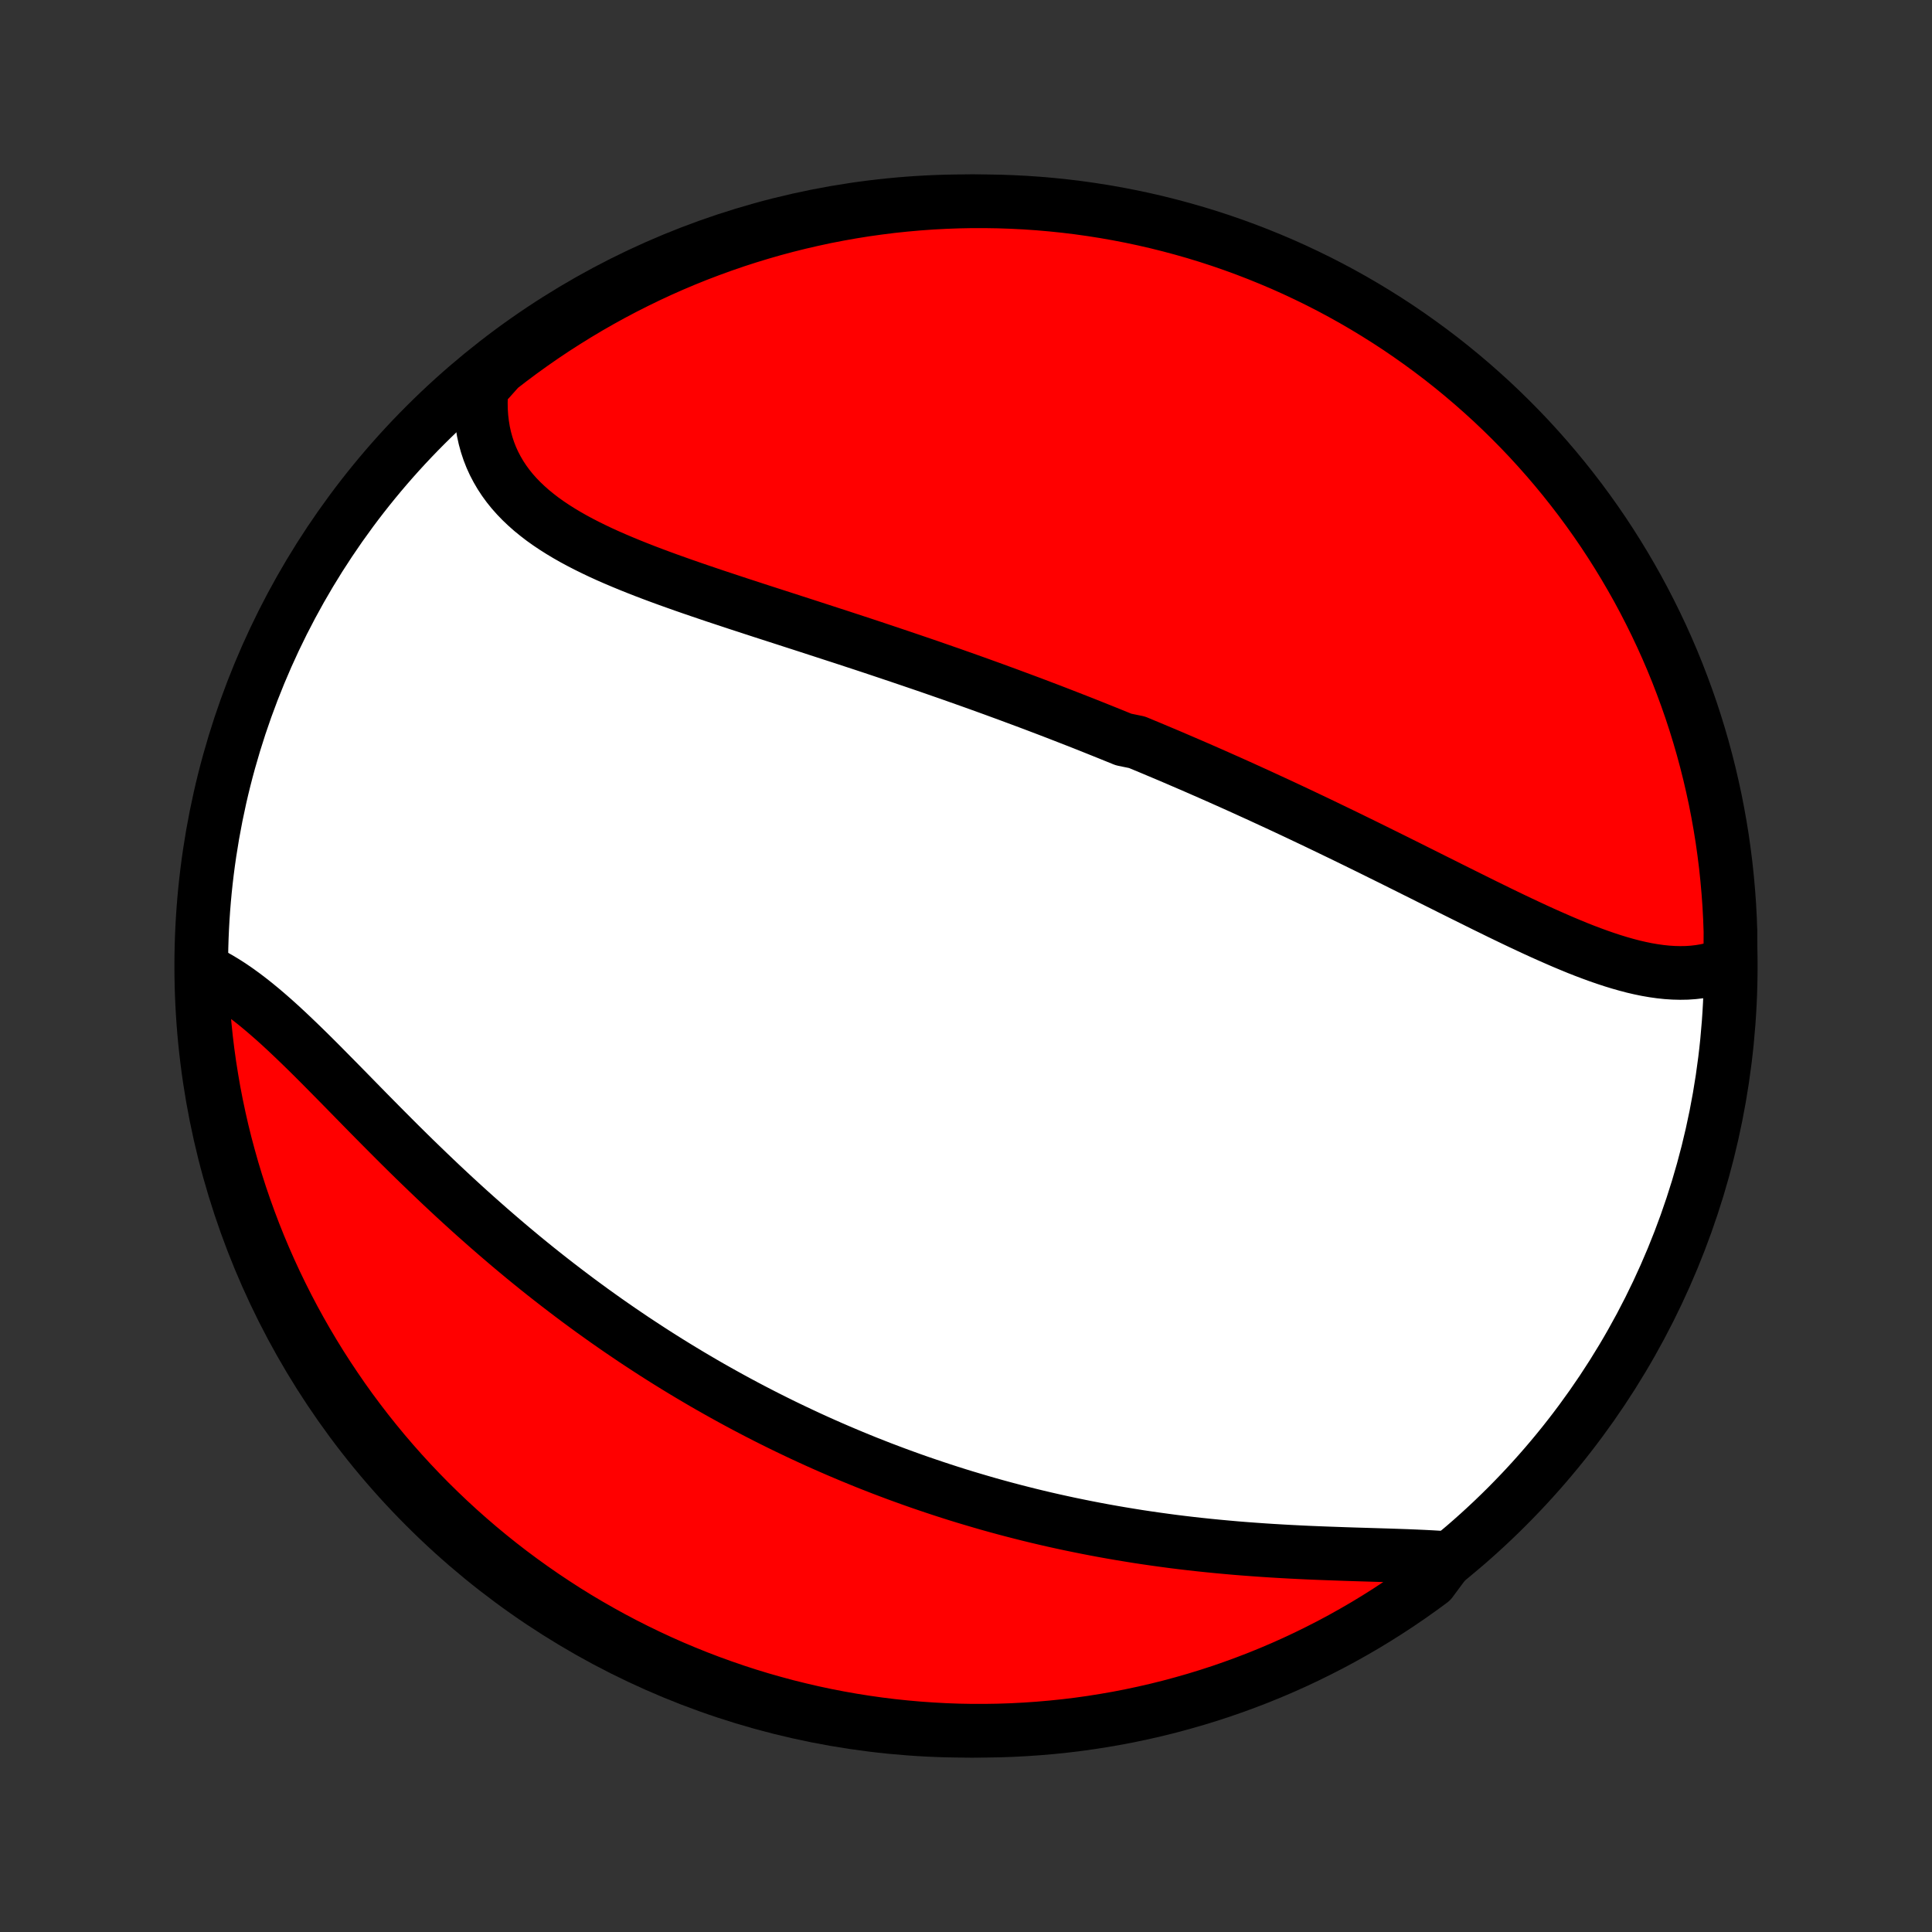 <?xml version="1.0" encoding="utf-8" standalone="no"?>
<!DOCTYPE svg PUBLIC "-//W3C//DTD SVG 1.1//EN"
  "http://www.w3.org/Graphics/SVG/1.1/DTD/svg11.dtd">
<!-- Created with matplotlib (http://matplotlib.org/) -->
<svg height="72pt" version="1.1" viewBox="0 0 72 72" width="72pt" xmlns="http://www.w3.org/2000/svg" xmlns:xlink="http://www.w3.org/1999/xlink">
 <rect x="0" y="0" width="72" height="72" fill="#333333" stroke="none"/>
 <defs>
  <style type="text/css">
*{stroke-linecap:butt;stroke-linejoin:round;}
  </style>
 </defs>
 <g id="figure_1">
  <g id="patch_1">
   <path d="
M0 72
L72 72
L72 0
L0 0
z
" style="fill:none;"/>
  </g>
  <g id="axes_1">
   <g id="PatchCollection_1">
    <defs>
     <path d="
M36 -7.5
C43.558 -7.5 50.808 -10.503 56.153 -15.848
C61.497 -21.192 64.5 -28.442 64.5 -36
C64.5 -43.558 61.497 -50.808 56.153 -56.153
C50.808 -61.497 43.558 -64.5 36 -64.5
C28.442 -64.5 21.192 -61.497 15.848 -56.153
C10.503 -50.808 7.5 -43.558 7.5 -36
C7.5 -28.442 10.503 -21.192 15.848 -15.848
C21.192 -10.503 28.442 -7.5 36 -7.5
z
" id="C0_0_a811fe30f3"/>
     <path d="
M64.484 -36.117
L64.261 -36.025
L64.035 -35.946
L63.805 -35.881
L63.573 -35.828
L63.337 -35.789
L63.099 -35.761
L62.859 -35.745
L62.617 -35.741
L62.372 -35.747
L62.126 -35.763
L61.877 -35.789
L61.627 -35.824
L61.376 -35.867
L61.123 -35.919
L60.868 -35.978
L60.613 -36.045
L60.356 -36.118
L60.098 -36.197
L59.839 -36.282
L59.579 -36.372
L59.319 -36.467
L59.057 -36.566
L58.795 -36.669
L58.533 -36.777
L58.27 -36.887
L58.007 -37.001
L57.743 -37.117
L57.479 -37.235
L57.214 -37.356
L56.95 -37.479
L56.685 -37.603
L56.42 -37.729
L56.156 -37.856
L55.891 -37.984
L55.627 -38.114
L55.362 -38.243
L55.098 -38.374
L54.834 -38.505
L54.57 -38.636
L54.307 -38.767
L54.044 -38.898
L53.781 -39.03
L53.518 -39.161
L53.256 -39.292
L52.995 -39.423
L52.734 -39.553
L52.473 -39.684
L52.213 -39.813
L51.953 -39.943
L51.694 -40.071
L51.435 -40.199
L51.177 -40.327
L50.919 -40.454
L50.662 -40.58
L50.406 -40.705
L50.15 -40.83
L49.894 -40.954
L49.639 -41.077
L49.384 -41.2
L49.13 -41.322
L48.876 -41.443
L48.623 -41.563
L48.37 -41.683
L48.117 -41.802
L47.865 -41.92
L47.614 -42.037
L47.362 -42.153
L47.111 -42.269
L46.861 -42.384
L46.61 -42.498
L46.36 -42.612
L46.11 -42.725
L45.861 -42.837
L45.611 -42.948
L45.362 -43.059
L45.113 -43.169
L44.864 -43.278
L44.615 -43.387
L44.366 -43.495
L44.117 -43.602
L43.868 -43.709
L43.619 -43.816
L43.37 -43.921
L43.12 -44.026
L42.871 -44.131
L42.622 -44.234
L42.372 -44.338
L41.872 -44.441
L41.621 -44.543
L41.37 -44.645
L41.119 -44.746
L40.867 -44.847
L40.615 -44.948
L40.363 -45.048
L40.11 -45.147
L39.856 -45.246
L39.602 -45.345
L39.347 -45.444
L39.092 -45.542
L38.836 -45.639
L38.579 -45.737
L38.321 -45.834
L38.063 -45.93
L37.804 -46.026
L37.544 -46.123
L37.283 -46.218
L37.022 -46.314
L36.759 -46.409
L36.496 -46.504
L36.231 -46.599
L35.966 -46.693
L35.7 -46.787
L35.432 -46.882
L35.164 -46.975
L34.894 -47.069
L34.624 -47.163
L34.352 -47.256
L34.079 -47.349
L33.805 -47.442
L33.531 -47.535
L33.254 -47.628
L32.977 -47.721
L32.699 -47.814
L32.42 -47.907
L32.139 -48
L31.858 -48.092
L31.575 -48.185
L31.291 -48.278
L31.006 -48.37
L30.721 -48.463
L30.434 -48.556
L30.146 -48.65
L29.858 -48.743
L29.569 -48.836
L29.279 -48.93
L28.988 -49.024
L28.697 -49.118
L28.405 -49.212
L28.113 -49.307
L27.82 -49.403
L27.527 -49.498
L27.234 -49.595
L26.941 -49.692
L26.648 -49.789
L26.355 -49.888
L26.063 -49.987
L25.772 -50.087
L25.481 -50.188
L25.191 -50.291
L24.902 -50.394
L24.615 -50.499
L24.33 -50.605
L24.046 -50.713
L23.765 -50.823
L23.485 -50.935
L23.209 -51.049
L22.935 -51.165
L22.665 -51.283
L22.399 -51.404
L22.136 -51.529
L21.878 -51.656
L21.625 -51.786
L21.376 -51.92
L21.133 -52.058
L20.896 -52.2
L20.665 -52.346
L20.441 -52.496
L20.223 -52.651
L20.014 -52.812
L19.811 -52.977
L19.618 -53.148
L19.433 -53.324
L19.257 -53.506
L19.09 -53.694
L18.933 -53.889
L18.787 -54.089
L18.651 -54.296
L18.526 -54.51
L18.411 -54.73
L18.308 -54.956
L18.217 -55.189
L18.138 -55.428
L18.07 -55.674
L18.015 -55.925
L17.973 -56.183
L17.942 -56.447
L17.924 -56.716
L17.919 -56.99
L17.927 -57.27
L17.947 -57.554
L18.23 -57.843
L18.621 -58.282
L19.018 -58.588
L19.42 -58.888
L19.827 -59.181
L20.239 -59.467
L20.656 -59.746
L21.078 -60.017
L21.504 -60.281
L21.934 -60.538
L22.369 -60.787
L22.808 -61.029
L23.251 -61.263
L23.698 -61.489
L24.148 -61.708
L24.602 -61.919
L25.06 -62.122
L25.521 -62.317
L25.985 -62.504
L26.452 -62.682
L26.922 -62.853
L27.395 -63.016
L27.871 -63.17
L28.349 -63.316
L28.829 -63.454
L29.311 -63.583
L29.796 -63.704
L30.282 -63.816
L30.77 -63.921
L31.26 -64.016
L31.751 -64.103
L32.244 -64.182
L32.738 -64.251
L33.232 -64.313
L33.728 -64.365
L34.224 -64.409
L34.721 -64.445
L35.218 -64.471
L35.715 -64.489
L36.212 -64.499
L36.71 -64.499
L37.207 -64.491
L37.704 -64.474
L38.2 -64.449
L38.695 -64.415
L39.19 -64.372
L39.684 -64.321
L40.177 -64.261
L40.668 -64.192
L41.158 -64.115
L41.646 -64.029
L42.133 -63.935
L42.618 -63.832
L43.101 -63.721
L43.581 -63.601
L44.059 -63.473
L44.535 -63.337
L45.009 -63.192
L45.479 -63.039
L45.947 -62.877
L46.411 -62.708
L46.873 -62.53
L47.331 -62.344
L47.786 -62.151
L48.237 -61.949
L48.684 -61.739
L49.128 -61.522
L49.567 -61.297
L50.002 -61.064
L50.434 -60.823
L50.86 -60.575
L51.282 -60.319
L51.7 -60.056
L52.113 -59.786
L52.52 -59.508
L52.923 -59.223
L53.321 -58.931
L53.713 -58.633
L54.1 -58.327
L54.482 -58.014
L54.857 -57.695
L55.227 -57.369
L55.592 -57.037
L55.95 -56.698
L56.302 -56.353
L56.648 -56.002
L56.988 -55.645
L57.321 -55.281
L57.648 -54.912
L57.968 -54.537
L58.282 -54.156
L58.588 -53.77
L58.888 -53.379
L59.181 -52.982
L59.467 -52.58
L59.746 -52.173
L60.017 -51.761
L60.281 -51.344
L60.538 -50.922
L60.787 -50.496
L61.029 -50.066
L61.263 -49.631
L61.489 -49.192
L61.708 -48.749
L61.919 -48.302
L62.122 -47.852
L62.317 -47.398
L62.504 -46.94
L62.682 -46.479
L62.853 -46.015
L63.016 -45.548
L63.17 -45.078
L63.316 -44.605
L63.454 -44.129
L63.583 -43.651
L63.704 -43.171
L63.816 -42.689
L63.921 -42.204
L64.016 -41.718
L64.103 -41.23
L64.182 -40.74
L64.251 -40.249
L64.313 -39.756
L64.365 -39.262
L64.409 -38.768
L64.445 -38.272
L64.471 -37.776
L64.489 -37.279
z
" id="C0_1_62ea19ec5e"/>
     <path d="
M53.965 -13.931
L53.666 -13.952
L53.362 -13.97
L53.054 -13.986
L52.741 -14
L52.424 -14.013
L52.104 -14.024
L51.78 -14.035
L51.454 -14.045
L51.125 -14.055
L50.794 -14.065
L50.461 -14.075
L50.126 -14.086
L49.79 -14.098
L49.452 -14.11
L49.114 -14.123
L48.775 -14.137
L48.435 -14.153
L48.096 -14.17
L47.756 -14.189
L47.416 -14.209
L47.077 -14.231
L46.737 -14.255
L46.399 -14.28
L46.061 -14.307
L45.724 -14.337
L45.387 -14.368
L45.052 -14.401
L44.718 -14.436
L44.385 -14.473
L44.053 -14.512
L43.722 -14.553
L43.393 -14.597
L43.066 -14.642
L42.74 -14.689
L42.415 -14.738
L42.092 -14.79
L41.77 -14.843
L41.451 -14.898
L41.132 -14.955
L40.816 -15.014
L40.501 -15.075
L40.188 -15.138
L39.876 -15.202
L39.566 -15.269
L39.258 -15.337
L38.952 -15.407
L38.647 -15.479
L38.343 -15.553
L38.042 -15.629
L37.742 -15.706
L37.443 -15.785
L37.146 -15.866
L36.851 -15.948
L36.557 -16.033
L36.265 -16.119
L35.974 -16.206
L35.685 -16.295
L35.397 -16.386
L35.11 -16.479
L34.825 -16.573
L34.541 -16.669
L34.258 -16.766
L33.977 -16.865
L33.697 -16.966
L33.417 -17.068
L33.14 -17.172
L32.863 -17.277
L32.587 -17.385
L32.312 -17.493
L32.039 -17.604
L31.766 -17.716
L31.494 -17.83
L31.224 -17.945
L30.954 -18.062
L30.684 -18.181
L30.416 -18.301
L30.149 -18.423
L29.882 -18.547
L29.616 -18.673
L29.35 -18.8
L29.085 -18.929
L28.821 -19.06
L28.558 -19.192
L28.294 -19.327
L28.032 -19.463
L27.77 -19.601
L27.508 -19.741
L27.247 -19.883
L26.986 -20.027
L26.725 -20.173
L26.465 -20.32
L26.205 -20.47
L25.946 -20.622
L25.687 -20.775
L25.428 -20.931
L25.169 -21.089
L24.91 -21.249
L24.652 -21.411
L24.394 -21.575
L24.136 -21.742
L23.878 -21.911
L23.62 -22.081
L23.363 -22.255
L23.105 -22.43
L22.848 -22.608
L22.59 -22.788
L22.333 -22.971
L22.076 -23.155
L21.819 -23.343
L21.562 -23.532
L21.306 -23.724
L21.049 -23.919
L20.792 -24.116
L20.536 -24.315
L20.279 -24.517
L20.023 -24.721
L19.767 -24.928
L19.511 -25.137
L19.256 -25.349
L19 -25.563
L18.745 -25.78
L18.49 -25.999
L18.235 -26.22
L17.981 -26.444
L17.727 -26.669
L17.473 -26.897
L17.219 -27.128
L16.966 -27.36
L16.714 -27.594
L16.462 -27.83
L16.211 -28.068
L15.96 -28.308
L15.71 -28.549
L15.46 -28.791
L15.211 -29.035
L14.963 -29.28
L14.716 -29.526
L14.47 -29.773
L14.224 -30.02
L13.979 -30.268
L13.735 -30.515
L13.492 -30.763
L13.25 -31.01
L13.009 -31.256
L12.769 -31.501
L12.53 -31.744
L12.291 -31.986
L12.054 -32.226
L11.818 -32.463
L11.583 -32.697
L11.349 -32.927
L11.115 -33.154
L10.883 -33.376
L10.652 -33.594
L10.421 -33.807
L10.191 -34.014
L9.962 -34.214
L9.734 -34.408
L9.506 -34.595
L9.279 -34.774
L9.053 -34.945
L8.827 -35.108
L8.602 -35.262
L8.377 -35.406
L8.153 -35.541
L7.93 -35.665
L7.509 -35.779
L7.526 -35.28
L7.552 -34.783
L7.586 -34.286
L7.629 -33.79
L7.68 -33.295
L7.74 -32.8
L7.809 -32.306
L7.887 -31.814
L7.972 -31.322
L8.067 -30.832
L8.17 -30.344
L8.281 -29.857
L8.401 -29.372
L8.53 -28.89
L8.666 -28.409
L8.811 -27.931
L8.964 -27.455
L9.126 -26.982
L9.296 -26.511
L9.473 -26.044
L9.659 -25.579
L9.853 -25.118
L10.055 -24.66
L10.265 -24.205
L10.483 -23.754
L10.708 -23.307
L10.941 -22.863
L11.182 -22.424
L11.43 -21.989
L11.686 -21.558
L11.949 -21.131
L12.22 -20.709
L12.498 -20.292
L12.782 -19.879
L13.074 -19.471
L13.373 -19.069
L13.679 -18.671
L13.992 -18.279
L14.311 -17.892
L14.637 -17.511
L14.97 -17.135
L15.309 -16.765
L15.654 -16.401
L16.005 -16.043
L16.363 -15.691
L16.726 -15.345
L17.096 -15.005
L17.471 -14.672
L17.852 -14.345
L18.238 -14.025
L18.629 -13.712
L19.026 -13.405
L19.428 -13.106
L19.836 -12.813
L20.248 -12.527
L20.665 -12.249
L21.086 -11.977
L21.512 -11.713
L21.943 -11.457
L22.378 -11.208
L22.817 -10.966
L23.26 -10.732
L23.707 -10.506
L24.157 -10.288
L24.611 -10.077
L25.069 -9.874
L25.53 -9.68
L25.994 -9.493
L26.462 -9.314
L26.932 -9.144
L27.405 -8.981
L27.88 -8.827
L28.358 -8.681
L28.839 -8.544
L29.321 -8.414
L29.806 -8.294
L30.292 -8.181
L30.78 -8.077
L31.27 -7.982
L31.761 -7.895
L32.254 -7.817
L32.748 -7.747
L33.242 -7.686
L33.738 -7.634
L34.234 -7.59
L34.73 -7.555
L35.228 -7.528
L35.725 -7.51
L36.222 -7.501
L36.72 -7.501
L37.217 -7.509
L37.714 -7.526
L38.21 -7.552
L38.705 -7.586
L39.2 -7.629
L39.694 -7.68
L40.187 -7.74
L40.678 -7.809
L41.168 -7.887
L41.656 -7.972
L42.143 -8.067
L42.628 -8.17
L43.11 -8.281
L43.591 -8.401
L44.069 -8.53
L44.545 -8.666
L45.018 -8.811
L45.489 -8.964
L45.956 -9.126
L46.421 -9.296
L46.882 -9.473
L47.34 -9.659
L47.795 -9.853
L48.246 -10.055
L48.693 -10.265
L49.136 -10.483
L49.576 -10.708
L50.011 -10.941
L50.442 -11.182
L50.869 -11.43
L51.291 -11.686
L51.708 -11.949
L52.121 -12.22
L52.529 -12.498
L52.931 -12.782
L53.329 -13.074
z
" id="C0_2_616dbc9a2d"/>
    </defs>
    <g clip-path="url(#p1bffca34e9)">
     <use style="fill:#ffffff;stroke:#000000;stroke-width:2.0;" x="0.0" xlink:href="#C0_0_a811fe30f3" y="72.0"/>
    </g>
    <g clip-path="url(#p1bffca34e9)">
     <use style="fill:#ff0000;stroke:#000000;stroke-width:2.0;" x="0.0" xlink:href="#C0_1_62ea19ec5e" y="72.0"/>
    </g>
    <g clip-path="url(#p1bffca34e9)">
     <use style="fill:#ff0000;stroke:#000000;stroke-width:2.0;" x="0.0" xlink:href="#C0_2_616dbc9a2d" y="72.0"/>
    </g>
   </g>
  </g>
 </g>
 <defs>
  <clipPath id="p1bffca34e9">
   <rect height="72.0" width="72.0" x="0.0" y="0.0"/>
  </clipPath>
 </defs>
</svg>
